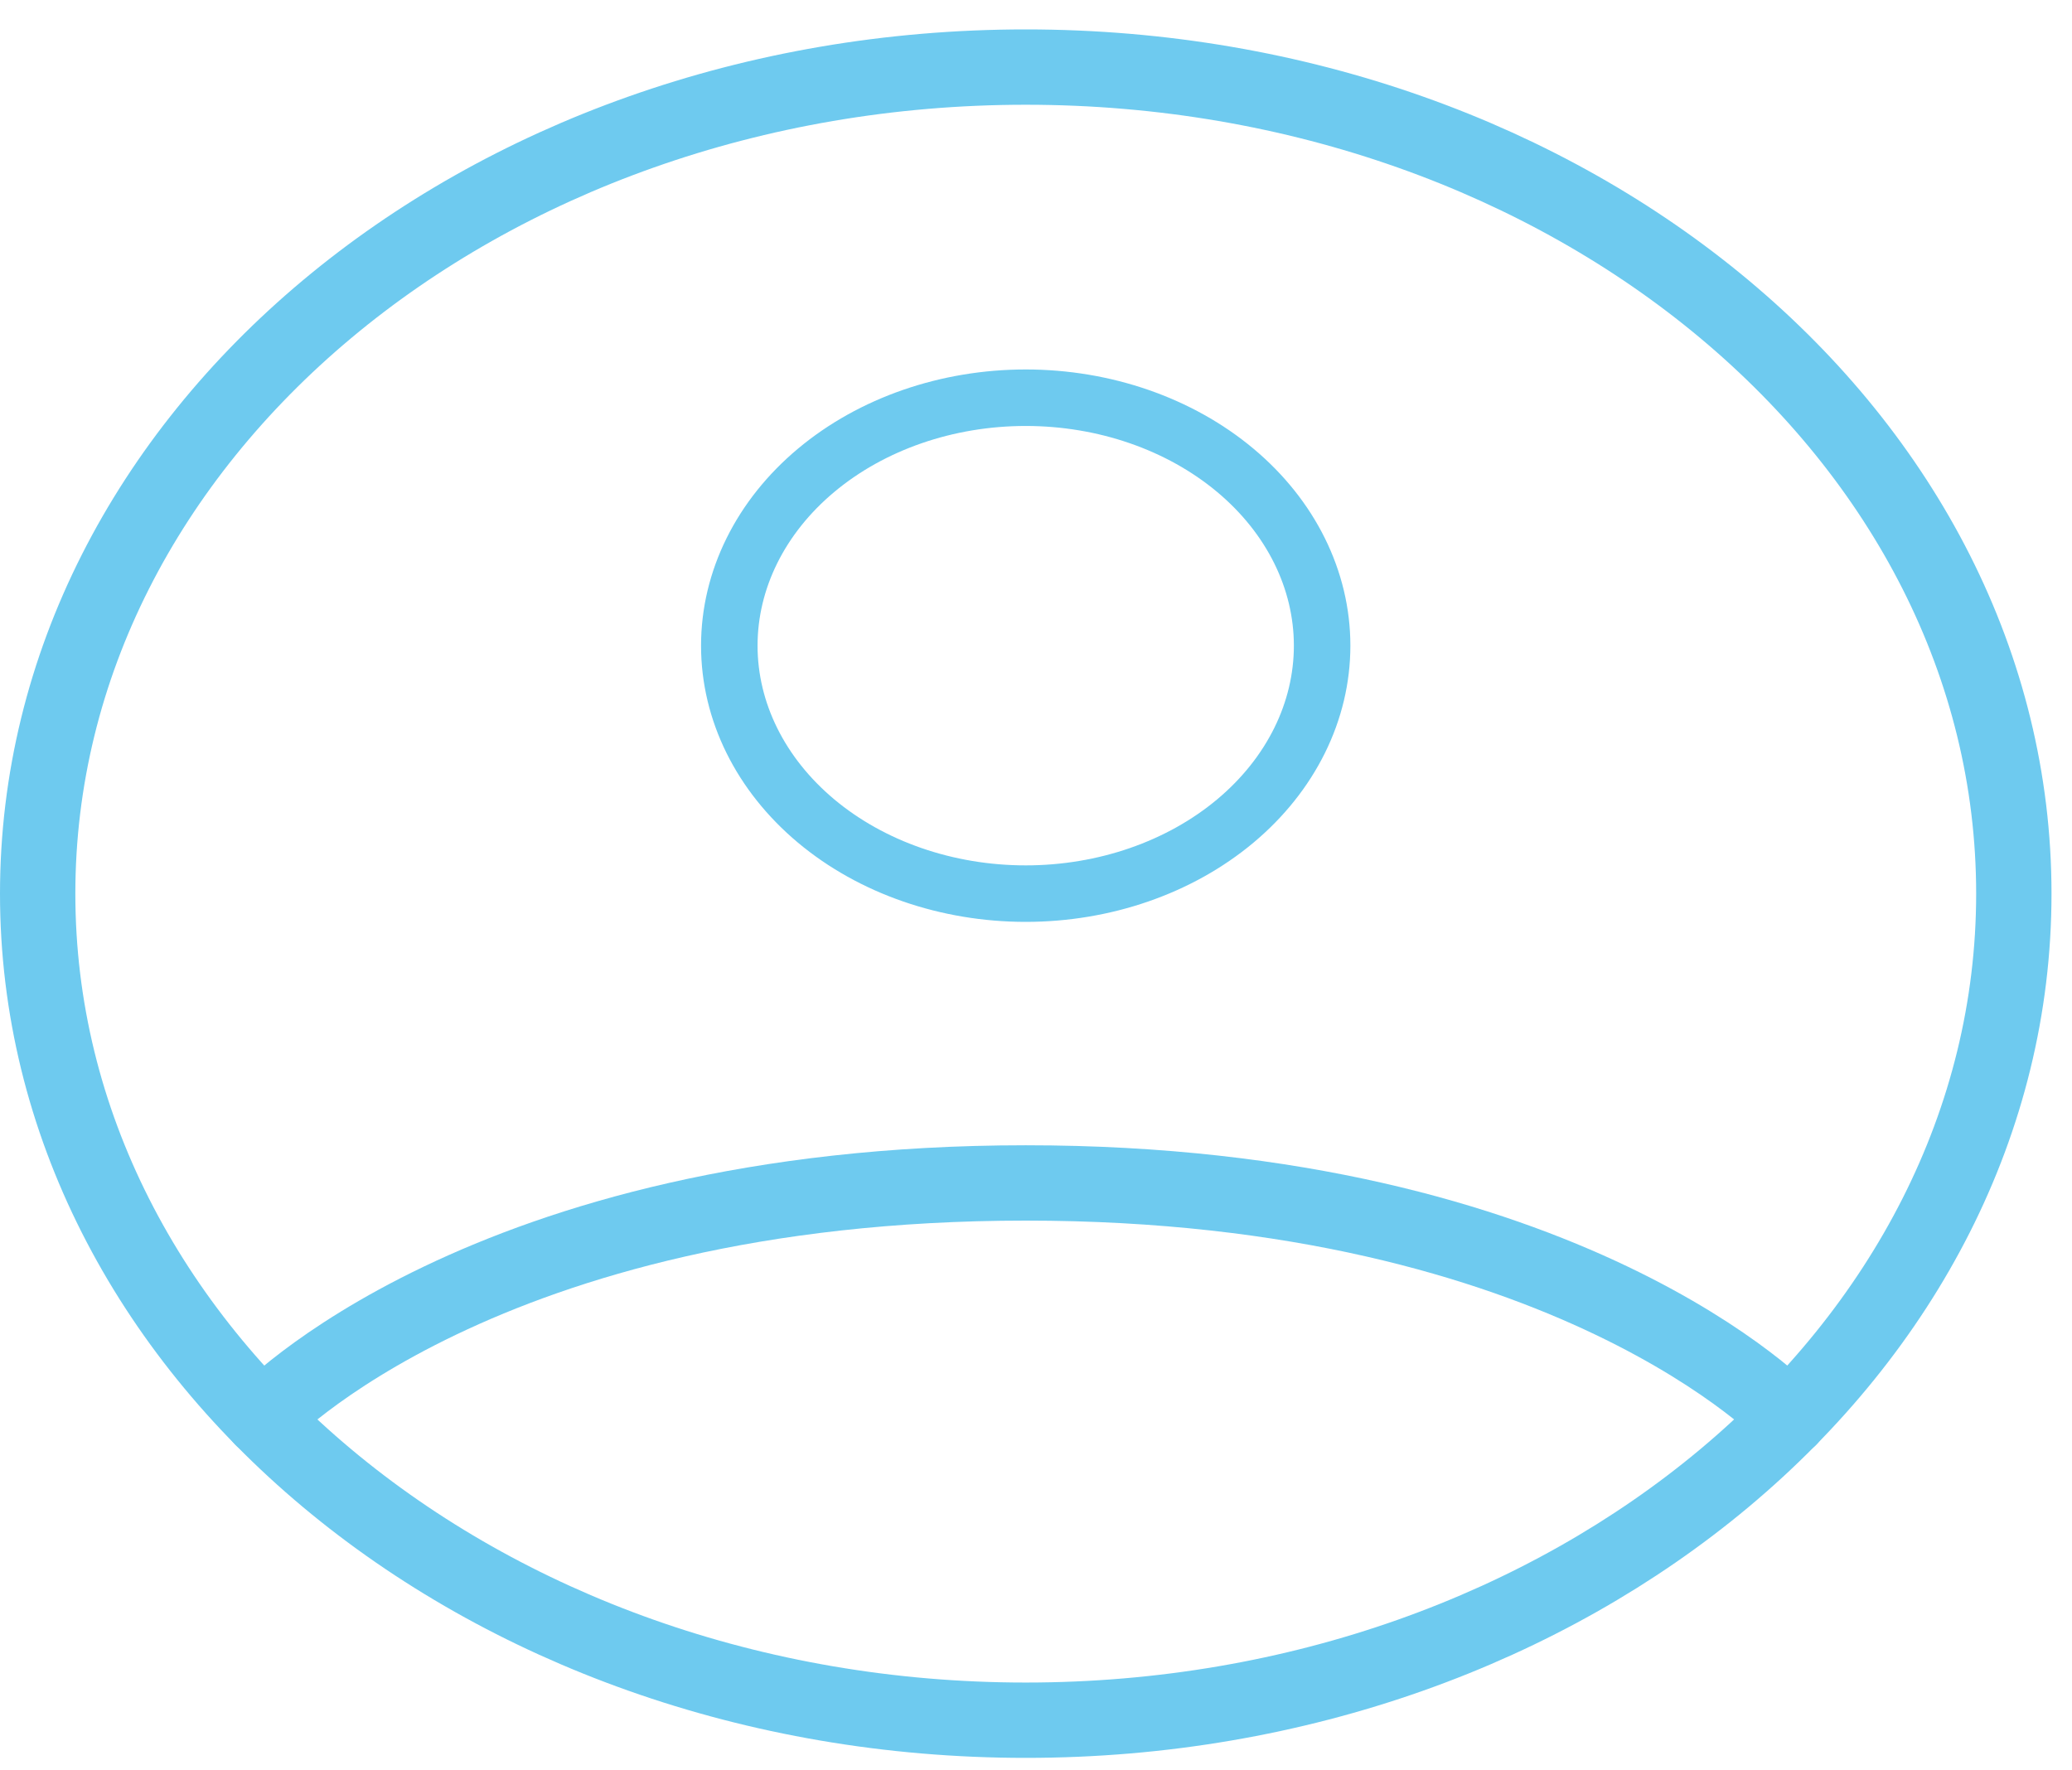 <svg width="55" height="47" viewBox="0 0 55 47" fill="none" xmlns="http://www.w3.org/2000/svg">
<path d="M27.228 1.781C12.742 1.781 1 11.606 1 23.726C1 35.846 12.742 45.67 27.228 45.67C41.714 45.67 53.456 35.846 53.456 23.726C53.456 11.606 41.714 1.781 27.228 1.781Z" stroke="#6ECAEF" stroke-width="2" stroke-linecap="round" stroke-linejoin="round"/>
<path d="M6.956 37.652C6.956 37.652 12.802 31.406 27.228 31.406C41.653 31.406 47.502 37.652 47.502 37.652" stroke="#6ECAEF" stroke-width="2" stroke-linecap="round" stroke-linejoin="round"/>
<path d="M27.227 23.725C29.314 23.725 31.315 23.032 32.791 21.797C34.266 20.562 35.095 18.888 35.095 17.142C35.095 15.396 34.266 13.721 32.791 12.487C31.315 11.252 29.314 10.559 27.227 10.559C25.14 10.559 23.139 11.252 21.663 12.487C20.188 13.721 19.359 15.396 19.359 17.142C19.359 18.888 20.188 20.562 21.663 21.797C23.139 23.032 25.14 23.725 27.227 23.725V23.725Z" stroke="#6ECAEF" stroke-width="1.5" stroke-linecap="round" stroke-linejoin="round"/>
</svg>
